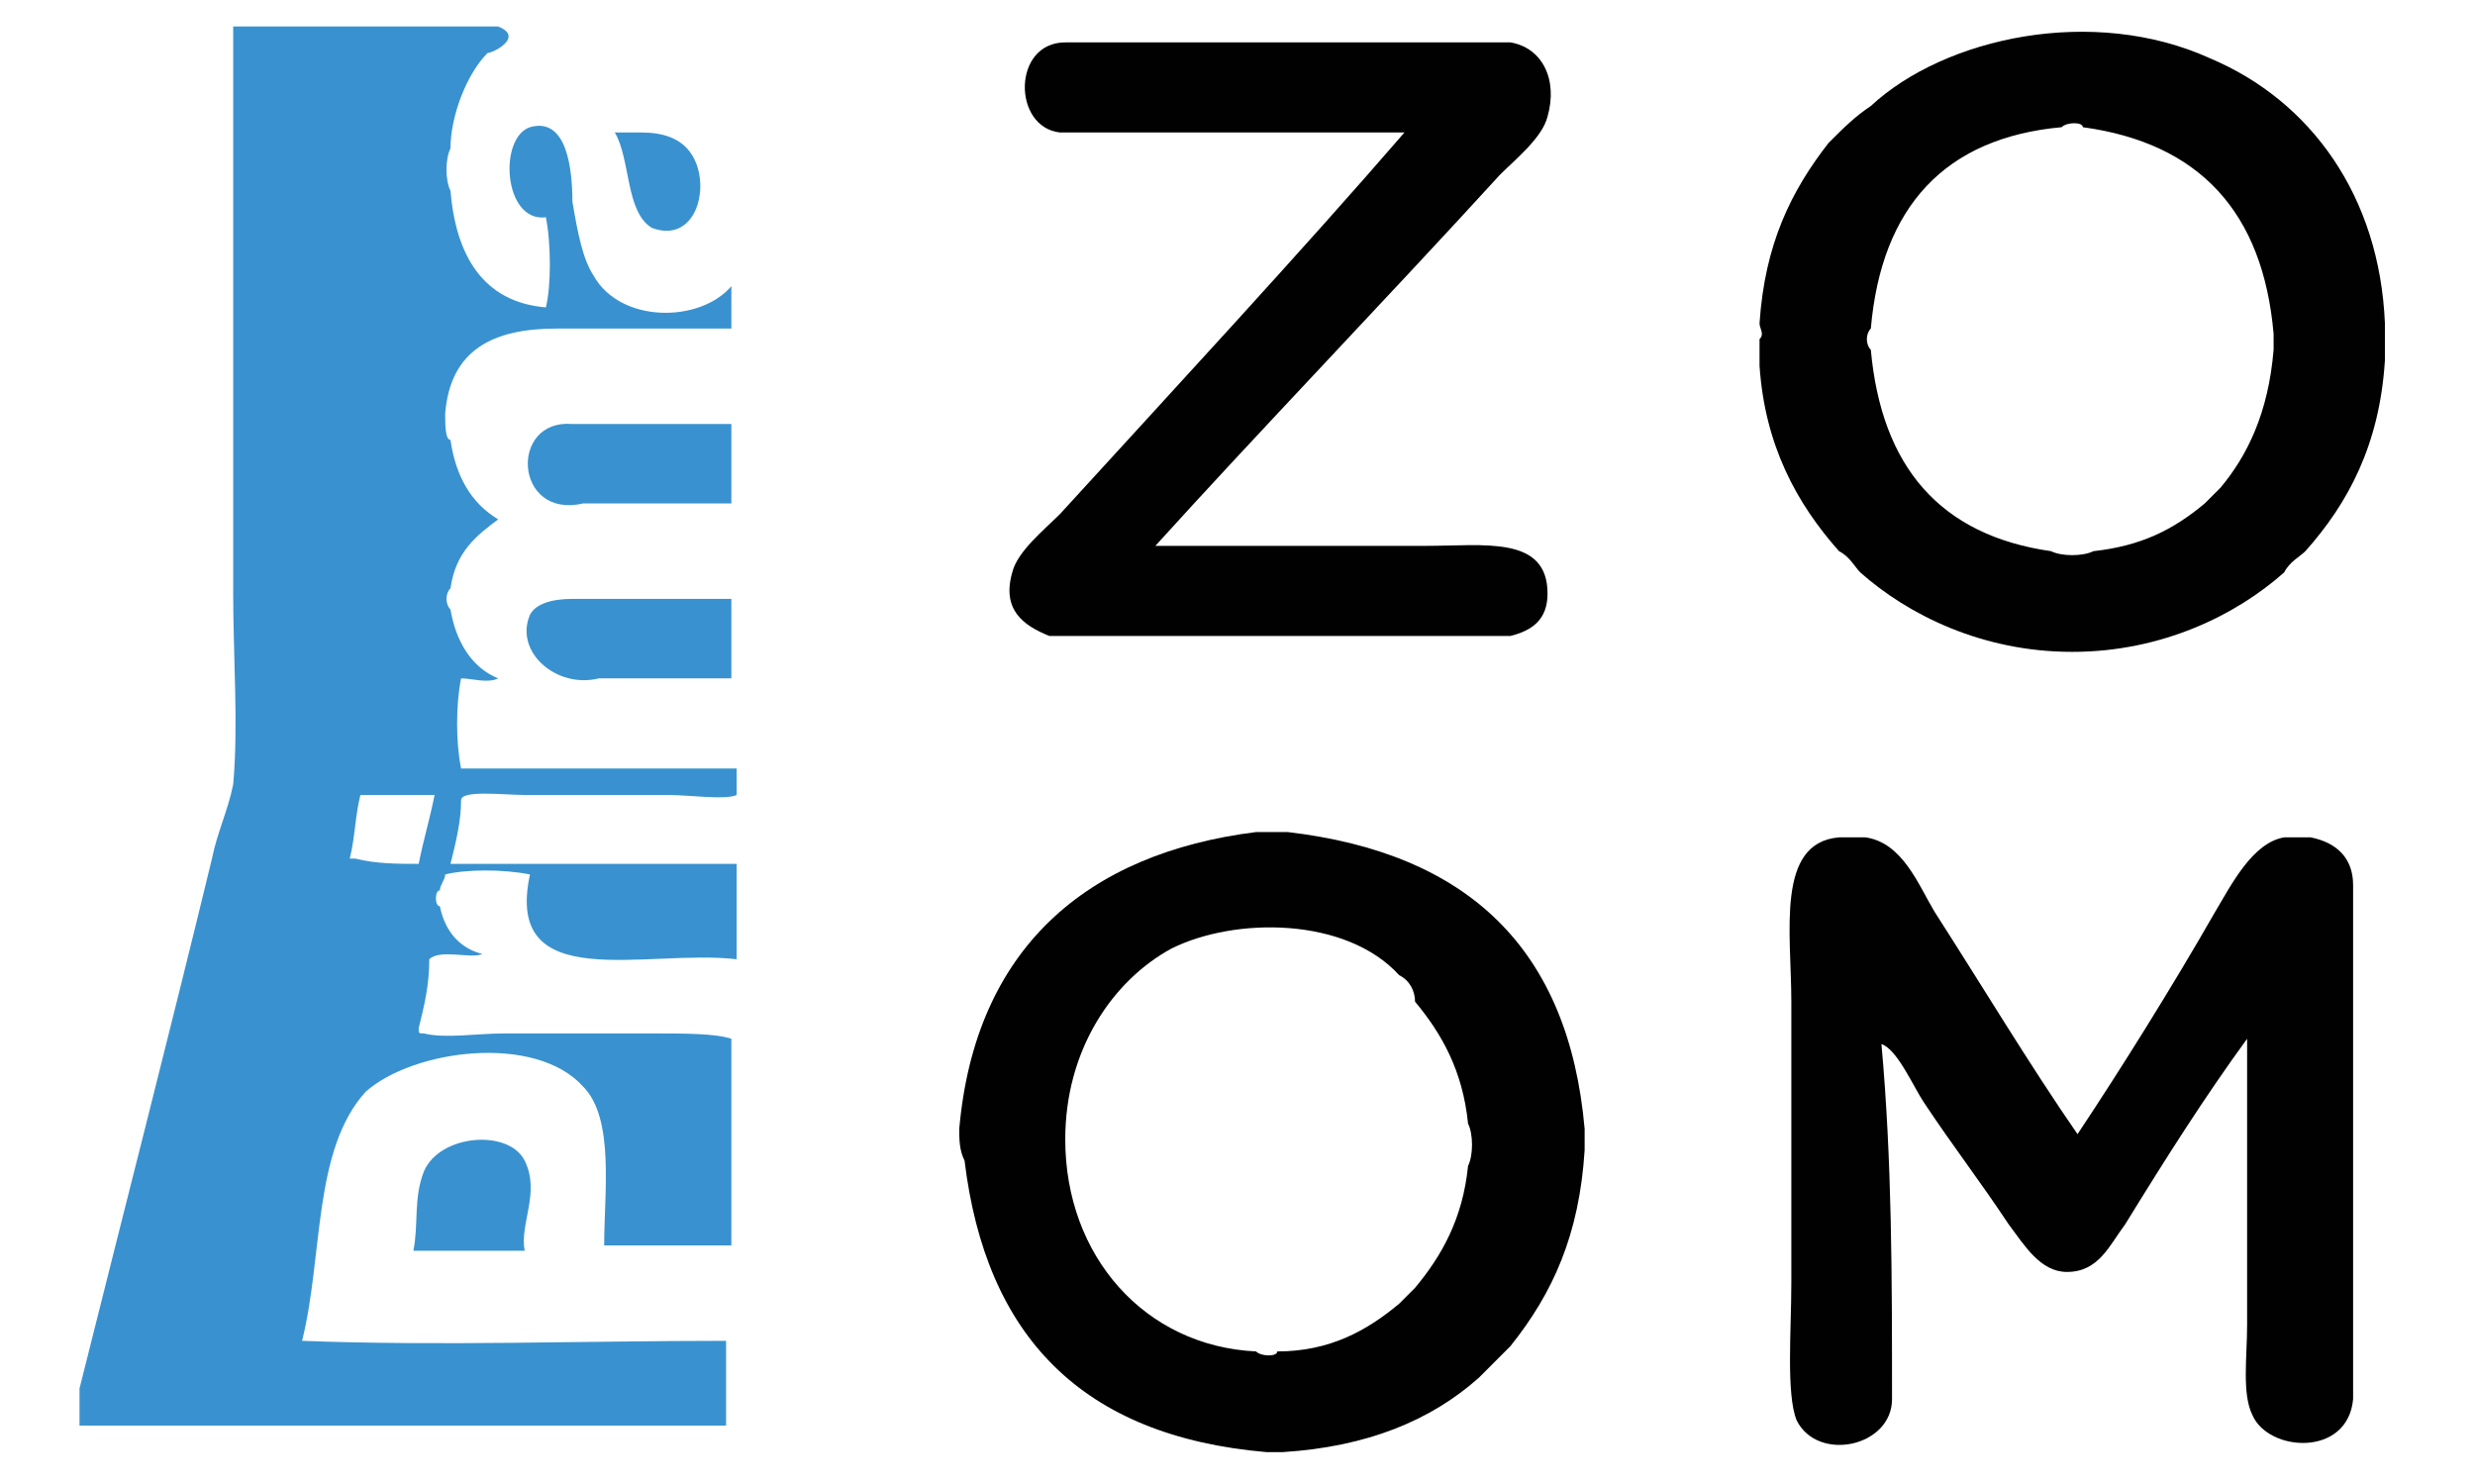 <?xml version="1.0" encoding="utf-8"?>
<!-- Generator: Adobe Illustrator 15.0.0, SVG Export Plug-In . SVG Version: 6.00 Build 0)  -->
<!DOCTYPE svg PUBLIC "-//W3C//DTD SVG 1.1//EN" "http://www.w3.org/Graphics/SVG/1.1/DTD/svg11.dtd">
<svg version="1.1" id="Layer_1" xmlns="http://www.w3.org/2000/svg" xmlns:xlink="http://www.w3.org/1999/xlink" x="0px" y="0px"
	 width="46.7px" height="28px" viewBox="0 0 46.7 28" style="enable-background:new 0 0 46.7 28;" xml:space="preserve">
<style type="text/css">
<![CDATA[
	.st0{display:none;fill-rule:evenodd;clip-rule:evenodd;fill:#B2C3CD;}
	.st1{display:none;fill-rule:evenodd;clip-rule:evenodd;fill:#555555;}
	.st2{display:none;fill-rule:evenodd;clip-rule:evenodd;fill:#5DB7E7;}
	.st3{display:none;fill-rule:evenodd;clip-rule:evenodd;fill:#FFFFFF;}
	.st4{fill-rule:evenodd;clip-rule:evenodd;fill:#3992CF;}
	.st5{fill-rule:evenodd;clip-rule:evenodd;fill:#010101;}
]]>
</style>
<g>
	<path class="st5" d="M35.3,2c1.4-1.3,4.2-1.9,6.4-0.9c1.9,0.8,3.2,2.6,3.3,5c0,0.2,0,0.4,0,0.7c-0.1,1.6-0.7,2.7-1.5,3.6
		c-0.1,0.1-0.3,0.2-0.4,0.4c-0.9,0.8-2.3,1.5-4,1.5c-1.7,0-3.1-0.7-4-1.5c-0.1-0.1-0.2-0.3-0.4-0.4c-0.8-0.9-1.4-2-1.5-3.5
		c0-0.1,0-0.3,0-0.3c0-0.1,0-0.1,0-0.2c0.1-0.1,0-0.2,0-0.3c0.1-1.5,0.6-2.5,1.3-3.4C34.8,2.4,35,2.2,35.3,2z M38.9,2.4
		c-2.2,0.2-3.4,1.5-3.6,3.8c-0.1,0.1-0.1,0.3,0,0.4c0.2,2.2,1.3,3.5,3.4,3.8c0.2,0.1,0.6,0.1,0.8,0c0.9-0.1,1.5-0.4,2.1-0.9
		c0.1-0.1,0.2-0.2,0.3-0.3c0.5-0.6,0.9-1.4,1-2.6c0-0.1,0-0.2,0-0.3c-0.2-2.3-1.4-3.6-3.6-3.9C39.3,2.3,39,2.3,38.9,2.4z"/>
	<path class="st1" d="M20.1,0.8c2.7-0.1,5.7-0.1,8.4,0C25.7,0.8,22.9,0.8,20.1,0.8z"/>
	<path class="st2" d="M4.6,0.8c1.6-0.1,3.3,0,5,0C8,0.9,6.3,0.8,4.6,0.8z"/>
	<path class="st5" d="M20,2.5c-0.9-0.1-0.9-1.7,0.1-1.7c2.8,0,5.6,0,8.4,0c0.6,0.1,0.9,0.7,0.7,1.4c-0.1,0.4-0.6,0.8-0.9,1.1
		c-2.1,2.3-4.6,4.9-6.5,7c1.4,0,3.5,0,5.1,0c1.1,0,2.3-0.2,2.3,0.9c0,0.5-0.3,0.7-0.7,0.8c-2.9,0-5.8,0-8.7,0
		c-0.5-0.2-0.9-0.5-0.7-1.2c0.1-0.4,0.6-0.8,0.9-1.1c2.1-2.3,4.6-5,6.5-7.2c0,0,0,0,0,0C24.4,2.5,22.2,2.5,20,2.5z"/>
	<path class="st1" d="M38.9,2.4c0.1-0.1,0.4-0.1,0.4,0C39.2,2.4,39,2.4,38.9,2.4z"/>
	<path class="st2" d="M11.6,2.5c0.1-0.1,0.4-0.1,0.5,0C11.9,2.5,11.7,2.5,11.6,2.5z"/>
	<path class="st1" d="M26.5,2.5c-2.2,0-4.4,0-6.5,0C22.2,2.5,24.4,2.5,26.5,2.5C26.5,2.5,26.5,2.5,26.5,2.5z"/>
	<path class="st2" d="M8.5,2.8c0,0.2,0,0.5,0,0.7C8.4,3.4,8.4,3,8.5,2.8z"/>
	<path class="st2" d="M13.9,5.5c0.1,0.2,0.1,0.6,0,0.7C13.9,6,13.9,5.8,13.9,5.5z"/>
	<path class="st1" d="M33.2,6.3c0-0.1,0-0.3,0-0.3C33.2,6.1,33.3,6.3,33.2,6.3z"/>
	<path class="st0" d="M45,6.1c0.1,0.1,0.1,0.5,0,0.7C45,6.5,45,6.3,45,6.1z"/>
	<path class="st1" d="M35.3,6.2c0,0.1,0,0.2,0,0.4C35.3,6.5,35.3,6.2,35.3,6.2z"/>
	<path class="st1" d="M43,6.6c-0.1,0-0.1-0.3,0-0.3C43,6.4,43,6.5,43,6.6z"/>
	<path class="st0" d="M10.6,6.3c1.1,0,2.2,0,3.3,0C12.9,6.3,11.6,6.3,10.6,6.3z"/>
	<path class="st1" d="M33.2,6.5c0.1,0.1,0,0.2,0,0.3C33.2,6.8,33.2,6.6,33.2,6.5z"/>
	<path class="st2" d="M8.5,7.9c0,0.2,0,0.3,0,0.5C8.4,8.3,8.4,8,8.5,7.9z"/>
	<path class="st2" d="M8.5,11.1c0,0.1,0,0.3,0,0.4C8.4,11.4,8.4,11.1,8.5,11.1z"/>
	<path class="st2" d="M10.8,11.3c1-0.1,2.1,0,3.1,0c0,0.5,0,1.1,0,1.6c-0.9,0-1.8,0-2.6,0c0.9,0,1.7,0,2.6,0c0.1-0.4,0-1,0-1.5
		C12.9,11.3,11.8,11.3,10.8,11.3z"/>
	<path class="st0" d="M9.4,12.8c0,0.1-0.5,0-0.7,0.1c0,0,0,0,0,0C8.9,12.8,9.2,12.9,9.4,12.8z"/>
	<path class="st0" d="M23.7,15.7c0.1-0.1,0.5-0.1,0.6,0C24.1,15.7,23.9,15.7,23.7,15.7z"/>
	<path class="st5" d="M18.1,21.3C18.1,21.3,18.1,21.3,18.1,21.3c0.3-3.4,2.4-5.2,5.6-5.6c0.2,0,0.4,0,0.6,0c3.4,0.4,5.3,2.2,5.6,5.6
		c0,0.1,0,0.2,0,0.4c-0.1,1.6-0.6,2.7-1.4,3.7c-0.2,0.2-0.4,0.4-0.6,0.6c-0.9,0.8-2.1,1.3-3.7,1.4c-0.1,0-0.2,0-0.3,0
		c-3.5-0.3-5.3-2.2-5.7-5.5C18.1,21.7,18.1,21.5,18.1,21.3z M26.4,18.4c-1-1.1-3.1-1.1-4.3-0.5c-1.1,0.6-2,1.9-2,3.6
		c0,2.2,1.5,3.9,3.6,4c0.1,0.1,0.4,0.1,0.4,0c1,0,1.7-0.4,2.3-0.9c0.1-0.1,0.2-0.2,0.3-0.3c0.5-0.6,0.9-1.3,1-2.3
		c0.1-0.2,0.1-0.6,0-0.8c-0.1-1-0.5-1.7-1-2.3C26.7,18.7,26.6,18.5,26.4,18.4z"/>
	<path class="st0" d="M34.7,15.8c0.1-0.1,0.4-0.1,0.5,0C35,15.8,34.8,15.8,34.7,15.8z"/>
	<path class="st0" d="M43.1,15.8c0.1-0.1,0.4-0.1,0.5,0C43.5,15.8,43.3,15.8,43.1,15.8z"/>
	<path class="st5" d="M35.7,26.4c0,0.9-1.4,1.2-1.8,0.4c-0.2-0.5-0.1-1.7-0.1-2.6c0-1.8,0-3.5,0-5.3c0-1.3-0.3-3,0.9-3.1
		c0.2,0,0.3,0,0.5,0c0.7,0.1,1,0.9,1.3,1.4c0.9,1.4,1.8,2.9,2.7,4.2c0.8-1.2,1.8-2.8,2.6-4.2c0.3-0.5,0.7-1.3,1.3-1.4
		c0.2,0,0.3,0,0.5,0c0.5,0.1,0.8,0.4,0.8,0.9c0,3.2,0,6.5,0,9.7c-0.1,1.1-1.6,1-1.9,0.3c-0.2-0.4-0.1-1.1-0.1-1.7c0-1.8,0-3.8,0-5.4
		c-0.8,1.1-1.5,2.2-2.3,3.5c-0.3,0.4-0.5,0.9-1.1,0.9c-0.5,0-0.8-0.5-1.1-0.9c-0.6-0.9-1-1.4-1.6-2.3c-0.2-0.3-0.5-1-0.8-1.1
		C35.7,21.9,35.7,24.1,35.7,26.4z"/>
	<path class="st2" d="M6.7,16.3c0.4-0.1,0.9-0.1,1.3,0C7.5,16.3,7.1,16.3,6.7,16.3z"/>
	<path class="st0" d="M8.4,16.6c0.5-0.1,1.2-0.1,1.6,0C9.5,16.6,8.9,16.6,8.4,16.6z"/>
	<path class="st1" d="M44.5,16.7c0.1,3.2,0.1,6.5,0,9.7C44.5,23.2,44.5,19.9,44.5,16.7z"/>
	<path class="st2" d="M8.3,16.9c0,0.1,0,0.2,0,0.3C8.3,17.2,8.3,16.9,8.3,16.9z"/>
	<path class="st1" d="M35.7,19.6c0.1,2.2,0.1,4.6,0,6.8C35.7,24.1,35.7,21.9,35.7,19.6z"/>
	<path class="st2" d="M13.9,19.8c0.1,1.2,0.1,2.6,0,3.8C13.9,22.3,13.9,21.1,13.9,19.8z"/>
	<path class="st0" d="M18.1,21.3c0,0.2,0,0.4,0,0.6C18.1,21.7,18.1,21.4,18.1,21.3z"/>
	<path class="st0" d="M29.9,21.3c0.1,0.1,0.1,0.3,0,0.4C29.9,21.6,29.9,21.5,29.9,21.3z"/>
	<path class="st2" d="M13.9,25.4c0.1,0.5,0,1.1,0,1.6c0,0,0,0,0,0C13.9,26.5,13.9,26,13.9,25.4z"/>
	<path class="st1" d="M23.8,25.5c0.1,0,0.3,0,0.4,0C24.2,25.6,23.9,25.6,23.8,25.5z"/>
	<path class="st2" d="M1.7,27.1c0-0.2,0-0.5,0-0.7C1.7,26.6,1.7,26.9,1.7,27.1C1.7,27.1,1.7,27.1,1.7,27.1z"/>
	<path class="st0" d="M1.7,27.1C1.7,27.1,1.7,27.1,1.7,27.1c4.1,0,8.1,0,12.2,0c0,0,0,0,0,0C9.9,27.1,5.7,27.1,1.7,27.1z"/>
	<path class="st0" d="M23.8,27.4c0.1,0,0.2,0,0.3,0C24.1,27.4,23.9,27.4,23.8,27.4z"/>
	<path class="st0" d="M34.6,2.6C34.8,2.4,35,2.1,35.3,2C35,2.2,34.8,2.4,34.6,2.6z"/>
	<path class="st0" d="M34.7,10.4c0.1,0.1,0.3,0.2,0.4,0.4C35,10.7,34.8,10.5,34.7,10.4z"/>
	<path class="st1" d="M43.2,10.7c0.1-0.1,0.2-0.3,0.4-0.4C43.4,10.5,43.3,10.6,43.2,10.7z"/>
	<path class="st3" d="M0,0c15.5,0,31.1,0,46.6,0c0,9.3,0,18.7,0,28C31.1,28,15.6,28,0,28C0,18.7,0,9.4,0,0C0,0,0,0,0,0z M26.5,2.5
		c-1.9,2.2-4.4,4.8-6.5,7.2c-0.3,0.3-0.8,0.7-0.9,1.1c-0.2,0.7,0.2,1.1,0.7,1.2c2.8,0.1,5.9,0.1,8.7,0c0.4-0.1,0.7-0.4,0.7-0.8
		c0-1.1-1.2-0.9-2.3-0.9c-1.7,0-3.7,0-5.1,0c1.9-2.2,4.4-4.8,6.5-7c0.3-0.3,0.7-0.7,0.9-1.1c0.3-0.7,0-1.3-0.7-1.4
		c-2.7-0.1-5.7-0.1-8.4,0c-1,0-1,1.6-0.1,1.7C22.1,2.6,24.4,2.5,26.5,2.5z M45,6.1c-0.2-2.3-1.5-4.2-3.3-5c-2.2-1-5.1-0.4-6.4,0.9
		c-0.3,0.2-0.5,0.4-0.7,0.7c-0.7,0.9-1.2,1.9-1.3,3.4c-0.1,0.1,0,0.2,0,0.3c0,0.1,0,0.1,0,0.2c0,0.1,0,0.3,0,0.3
		c0.1,1.6,0.7,2.6,1.5,3.5c0.1,0.1,0.2,0.3,0.4,0.4c0.9,0.8,2.3,1.5,4,1.5c1.7,0,3.1-0.7,4-1.5c0.1-0.1,0.3-0.2,0.4-0.4
		c0.8-0.9,1.4-2,1.5-3.6C45.1,6.6,45.1,6.2,45,6.1z M4.6,0.8c0,3.6,0,7.1,0,10.7c0,1.2,0.1,2.4,0,3.6c-0.1,0.4-0.3,0.9-0.4,1.4
		c-0.9,3.3-1.7,6.8-2.5,10c-0.1,0.2,0,0.5,0,0.7c4,0.1,8.2,0.1,12.2,0c0-0.5,0-1.2,0-1.6c-2.7,0-5.4,0-8,0c0.4-1.5,0.2-3.6,1.2-4.7
		c0.8-0.9,3.2-1.1,4.1-0.1c0.6,0.6,0.4,2,0.4,3c0.8,0,1.6,0,2.4,0c0.1-1.2,0.1-2.6,0-3.8c0,0,0,0,0-0.1c0-0.2-1.1-0.1-1.4-0.1
		c-1.5,0-3.2,0-4.5,0c0,0,0,0,0,0c0-0.5,0.1-0.9,0.2-1.3c0,0,0,0,0,0c0.2-0.1,0.9,0.1,1-0.1c-0.4-0.1-0.7-0.4-0.8-0.9
		c0-0.1,0-0.2,0-0.3c0-0.1,0-0.2,0.1-0.3c0.5,0,1.1,0,1.6,0c-0.6,2.3,2.2,1.4,3.9,1.6c0-0.1,0-0.1,0-0.1c0.1-0.2,0-0.5,0-0.9
		c0-0.1,0.1-0.8,0-0.9c0,0-0.5,0-0.7,0c-1.6,0-3.4,0-4.8,0c0.1-0.4,0.1-0.7,0.2-1.2c0,0,0,0,0,0c1.2-0.1,2.6-0.1,4-0.1
		c0.3,0,1.3,0.1,1.3-0.1c0-0.1,0-0.3,0-0.4c-1.8,0-3.5,0-5.3,0c0-0.5,0-1.1,0-1.6c0.2,0,0.7,0.1,0.7-0.1c-0.5-0.3-0.8-0.7-0.9-1.3
		c0-0.1,0-0.3,0-0.4c0-0.7,0.4-1,0.9-1.3C8.9,9.5,8.6,9,8.5,8.3c0-0.2,0-0.3,0-0.5c0.1-1.1,0.9-1.6,2.1-1.6c1,0.1,2.3,0.1,3.3,0
		c0.1-0.2,0.1-0.6,0-0.7c0,0,0,0,0-0.1c-0.6,0.8-2.1,0.8-2.6-0.2c-0.2-0.4-0.3-0.8-0.4-1.4c-0.1-0.6-0.1-1.6-0.8-1.4
		c-0.6,0.2-0.5,1.8,0.3,1.7c0,0.6,0,1.2,0,1.7C9.1,5.7,8.6,4.7,8.5,3.6c0-0.2,0-0.5,0-0.7c0-0.6,0.3-1.5,0.7-1.8
		c0,0,0.7-0.3,0.3-0.2C7.9,0.8,6.2,0.7,4.6,0.8z M11.6,2.5C11.9,3,11.8,4,12.3,4.2c0.8,0.3,1.1-0.6,0.8-1.3c-0.2-0.4-0.6-0.4-1-0.5
		C12,2.4,11.7,2.4,11.6,2.5z M10.8,8C9.6,7.9,9.7,9.8,11,9.5c0.9,0.1,2,0,2.9,0c0-0.5,0-1,0-1.6C13,7.9,11.8,7.9,10.8,8z M10.8,11.3
		c-0.4,0-0.7,0.1-0.8,0.3c-0.4,0.7,0.4,1.3,1.3,1.2c0.8,0.1,1.8,0,2.6,0c0-0.5,0-1.1,0-1.6C12.9,11.3,11.8,11.2,10.8,11.3z
		 M23.7,15.7c-3.2,0.4-5.3,2.2-5.6,5.6c0,0,0,0,0,0c-0.1,0.1-0.1,0.4,0,0.6c0.4,3.4,2.3,5.3,5.7,5.5c0,0.1,0.3,0.1,0.3,0
		c1.6-0.1,2.8-0.6,3.7-1.4c0.2-0.2,0.4-0.4,0.6-0.6c0.8-0.9,1.3-2.1,1.4-3.7c0.1-0.1,0.1-0.3,0-0.4c-0.3-3.4-2.2-5.3-5.6-5.6
		C24.2,15.7,23.8,15.7,23.7,15.7z M34.7,15.8c-1.1,0.1-0.9,1.7-0.9,3.1c0,1.8,0,3.5,0,5.3c0,0.8-0.1,2.1,0.1,2.6
		c0.4,0.8,1.9,0.5,1.8-0.4c0.1-2.2,0.1-4.6,0-6.8c0.2,0.1,0.6,0.8,0.8,1.1c0.6,0.9,1,1.4,1.6,2.3c0.3,0.4,0.5,0.9,1.1,0.9
		c0.5,0,0.8-0.5,1.1-0.9c0.8-1.2,1.5-2.3,2.3-3.5c0,1.6,0,3.7,0,5.4c0,0.6-0.1,1.3,0.1,1.7c0.3,0.7,1.8,0.8,1.9-0.3
		c0.1-3.2,0.1-6.5,0-9.7c-0.1-0.5-0.4-0.8-0.8-0.9c-0.1-0.1-0.4-0.1-0.5,0c-0.6,0.1-1,0.9-1.3,1.4c-0.9,1.4-1.8,3-2.6,4.2
		c-0.9-1.3-1.8-2.8-2.7-4.2c-0.3-0.5-0.7-1.3-1.3-1.4C35,15.8,34.7,15.8,34.7,15.8z M9.9,21.9c-0.3-0.6-1.6-0.5-1.9,0.2
		c-0.2,0.5-0.1,1-0.2,1.5c0.7,0,1.4,0,2.1,0C9.8,23.1,10.2,22.5,9.9,21.9z"/>
	<path class="st2" d="M8,19.6C8,19.6,8,19.6,8,19.6c1.3,0.1,2.9,0.1,4.5,0.1c0.3,0,1.4-0.1,1.4,0.1c-0.3-0.1-0.9-0.1-1.4-0.1
		c-1,0-2,0-2.9,0C9,19.7,8.4,19.8,8,19.6C8,19.7,7.9,19.7,8,19.6C7.9,19.6,8,19.6,8,19.6z"/>
	<path class="st2" d="M8.1,18.3c0.1-0.2,0.7,0,1-0.1C9,18.3,8.4,18.1,8.1,18.3C8.2,18.3,8.1,18.3,8.1,18.3z"/>
	<path class="st0" d="M8.6,15.1C8.7,14.9,9.5,15,9.9,15c1,0,1.7,0,2.7,0c0.4,0,1.1,0.1,1.3,0c0,0,0-0.1,0-0.1c0,0,0,0,0,0
		c0,0.2-0.9,0.1-1.3,0.1C11.3,15,9.9,15,8.6,15.1C8.7,15.1,8.6,15.1,8.6,15.1z"/>
	<path class="st2" d="M8.7,12.8C8.7,12.9,8.7,12.9,8.7,12.8c0,0.6,0,1.1,0,1.6c1.8,0,3.5,0,5.3,0c0,0.1,0,0.3,0,0.4c0,0,0,0,0,0
		c0-0.1,0-0.2,0-0.4c-1.7,0-3.5,0-5.2,0C8.6,14,8.6,13.3,8.7,12.8z"/>
	<path class="st2" d="M10.3,5.8c0.1-0.5,0-1.1,0-1.7C10.4,4.6,10.4,5.4,10.3,5.8z"/>
	<path class="st4" d="M8.5,3.6c0.1,1.2,0.6,2.1,1.8,2.2c0.1-0.4,0.1-1.2,0-1.7c-0.8,0.1-0.9-1.5-0.3-1.7c0.7-0.2,0.8,0.8,0.8,1.4
		c0.1,0.6,0.2,1.1,0.4,1.4c0.5,0.9,2,0.9,2.6,0.2c0,0,0,0,0,0.1c0,0.2,0,0.5,0,0.7c-1.1,0-2.2,0-3.3,0c-1.2,0-2,0.4-2.1,1.6
		C8.4,8,8.4,8.3,8.5,8.3C8.6,9,8.9,9.5,9.4,9.8c-0.4,0.3-0.8,0.6-0.9,1.3c-0.1,0.1-0.1,0.3,0,0.4c0.1,0.6,0.4,1.1,0.9,1.3
		c-0.2,0.1-0.5,0-0.7,0c-0.1,0.5-0.1,1.2,0,1.7c1.7,0,3.5,0,5.2,0c0,0.1,0,0.2,0,0.4c0,0,0,0.1,0,0.1c-0.2,0.1-0.9,0-1.3,0
		c-0.9,0-1.7,0-2.7,0c-0.4,0-1.2-0.1-1.2,0.1c0,0.4-0.1,0.8-0.2,1.2c0,0,0,0,0,0c1.8,0,3.6,0,5.4,0c0,0.6,0,1.1,0,1.7
		c0,0,0,0.1,0,0.1c-1.7-0.2-4.4,0.7-3.9-1.6c-0.5-0.1-1.2-0.1-1.6,0c0,0.1-0.1,0.2-0.1,0.3c-0.1,0-0.1,0.3,0,0.3
		c0.1,0.5,0.4,0.8,0.8,0.9c-0.2,0.1-0.8-0.1-1,0.1c0,0.5-0.1,0.9-0.2,1.3c0,0,0,0,0,0c0,0.1,0,0.1,0.1,0.1c0.4,0.1,1,0,1.5,0
		c1,0,1.9,0,2.9,0c0.5,0,1.1,0,1.4,0.1c0,0,0,0,0,0.1c0,1.3,0,2.5,0,3.8c-0.8,0-1.6,0-2.4,0c0-1,0.2-2.4-0.4-3
		c-0.9-1-3.2-0.7-4.1,0.1c-1,1.1-0.8,3.1-1.2,4.7c2.6,0.1,5.3,0,8,0c0,0.5,0,1.1,0,1.6c-4.1,0-8.1,0-12.2,0c0-0.2,0-0.5,0-0.7
		c0.8-3.2,1.7-6.7,2.5-10c0.1-0.5,0.3-0.9,0.4-1.4c0.1-1.1,0-2.4,0-3.6c0-3.5,0-7.1,0-10.7c1.6,0,3.4,0,5,0C9.9,0.7,9.3,1,9.2,1
		C8.8,1.4,8.5,2.2,8.5,2.8C8.4,3,8.4,3.4,8.5,3.6z M7.9,16.3C8,16.3,8,16.3,7.9,16.3C8,15.8,8.1,15.5,8.2,15c-0.5,0-0.9,0-1.4,0
		c-0.1,0.4-0.1,0.8-0.2,1.2c0,0,0.1,0,0.1,0C7.1,16.3,7.5,16.3,7.9,16.3z"/>
	<path class="st2" d="M8.5,16.3c1.4,0,3.2,0,4.8,0c0.2,0,0.6,0,0.7,0c0.1,0.1,0,0.7,0,0.9c0,0.4,0,0.6,0,0.9c0-0.6,0-1.1,0-1.7
		C12.1,16.3,10.3,16.3,8.5,16.3C8.5,16.3,8.5,16.3,8.5,16.3z"/>
	<path class="st3" d="M38.7,10.4c-2.1-0.3-3.2-1.6-3.4-3.8c0-0.1,0-0.2,0-0.4c0.2-2.3,1.4-3.6,3.6-3.8c0.1,0,0.3,0,0.4,0
		C41.6,2.6,42.7,4,43,6.3c-0.1,0-0.1,0.3,0,0.3c-0.1,1.1-0.4,1.9-1,2.6c-0.1,0.1-0.2,0.2-0.3,0.3c-0.5,0.4-1.2,0.8-2.1,0.9
		C39.3,10.4,39,10.4,38.7,10.4z"/>
	<path class="st1" d="M41.6,9.5c0.1-0.1,0.2-0.2,0.3-0.3C41.9,9.3,41.8,9.4,41.6,9.5z"/>
	<path class="st2" d="M10.8,8c1-0.1,2.1-0.1,3.1,0c0,0.5,0,1,0,1.6c-1,0-2,0-2.9,0c1,0,1.9,0,2.9,0c0-0.5,0-1,0-1.5
		C12.9,8,11.8,8,10.8,8z"/>
	<path class="st0" d="M27.9,26c0.2-0.2,0.4-0.4,0.6-0.6C28.3,25.6,28.1,25.8,27.9,26z"/>
	<path class="st3" d="M23.8,25.5c-2.1-0.1-3.6-1.8-3.6-4c0-1.7,0.9-2.9,2-3.6c1.2-0.6,3.3-0.6,4.3,0.5c0.1,0.1,0.3,0.3,0.4,0.4
		c0.5,0.6,0.9,1.3,1,2.3c0,0.3,0,0.5,0,0.8c-0.1,1-0.4,1.7-1,2.3c-0.1,0.1-0.2,0.2-0.3,0.3c-0.6,0.5-1.2,0.9-2.3,0.9
		C24.1,25.5,23.9,25.5,23.8,25.5z"/>
	<path class="st0" d="M26.5,24.6c0.1-0.1,0.2-0.2,0.3-0.3C26.7,24.4,26.6,24.5,26.5,24.6z"/>
	<path class="st0" d="M26.4,18.4c0.1,0.1,0.3,0.3,0.4,0.4C26.7,18.7,26.6,18.6,26.4,18.4z"/>
	<path class="st0" d="M19.8,12c2.9,0,5.8,0,8.7,0C25.7,12.1,22.6,12.1,19.8,12z"/>
	<path class="st3" d="M6.7,16.3C6.6,16.3,6.6,16.3,6.7,16.3c0-0.4,0.1-0.9,0.1-1.3c0.5,0,0.9,0,1.4,0c0,0.4-0.1,0.8-0.2,1.2
		c0,0,0,0-0.1,0C7.6,16.3,7,16.3,6.7,16.3z"/>
	<path class="st4" d="M11.6,2.5c0.2,0,0.3,0,0.5,0c0.4,0,0.8,0.1,1,0.5c0.3,0.6,0,1.6-0.8,1.3C11.8,4,11.9,3,11.6,2.5z"/>
	<path class="st4" d="M11,9.5C9.7,9.8,9.6,7.9,10.8,8c1,0,2,0,3,0c0,0.5,0,1,0,1.5C12.9,9.5,11.9,9.5,11,9.5z"/>
	<path class="st4" d="M11.3,12.8c-0.8,0.2-1.6-0.5-1.3-1.2c0.1-0.2,0.4-0.3,0.8-0.3c1,0,2,0,3,0c0,0.5,0,1.1,0,1.5
		C13,12.8,12.1,12.8,11.3,12.8z"/>
	<path class="st4" d="M9.9,23.6c-0.7,0-1.4,0-2.1,0c0.1-0.5,0-1,0.2-1.5c0.3-0.7,1.6-0.8,1.9-0.2C10.2,22.5,9.8,23.1,9.9,23.6z"/>
	<path class="st1" d="M38.7,10.4c0.3,0,0.6,0,0.8,0C39.4,10.4,38.9,10.4,38.7,10.4z"/>
	<path class="st0" d="M27.8,21.2c0.1,0.2,0.1,0.6,0,0.8C27.8,21.7,27.8,21.4,27.8,21.2z"/>
</g>
</svg>
